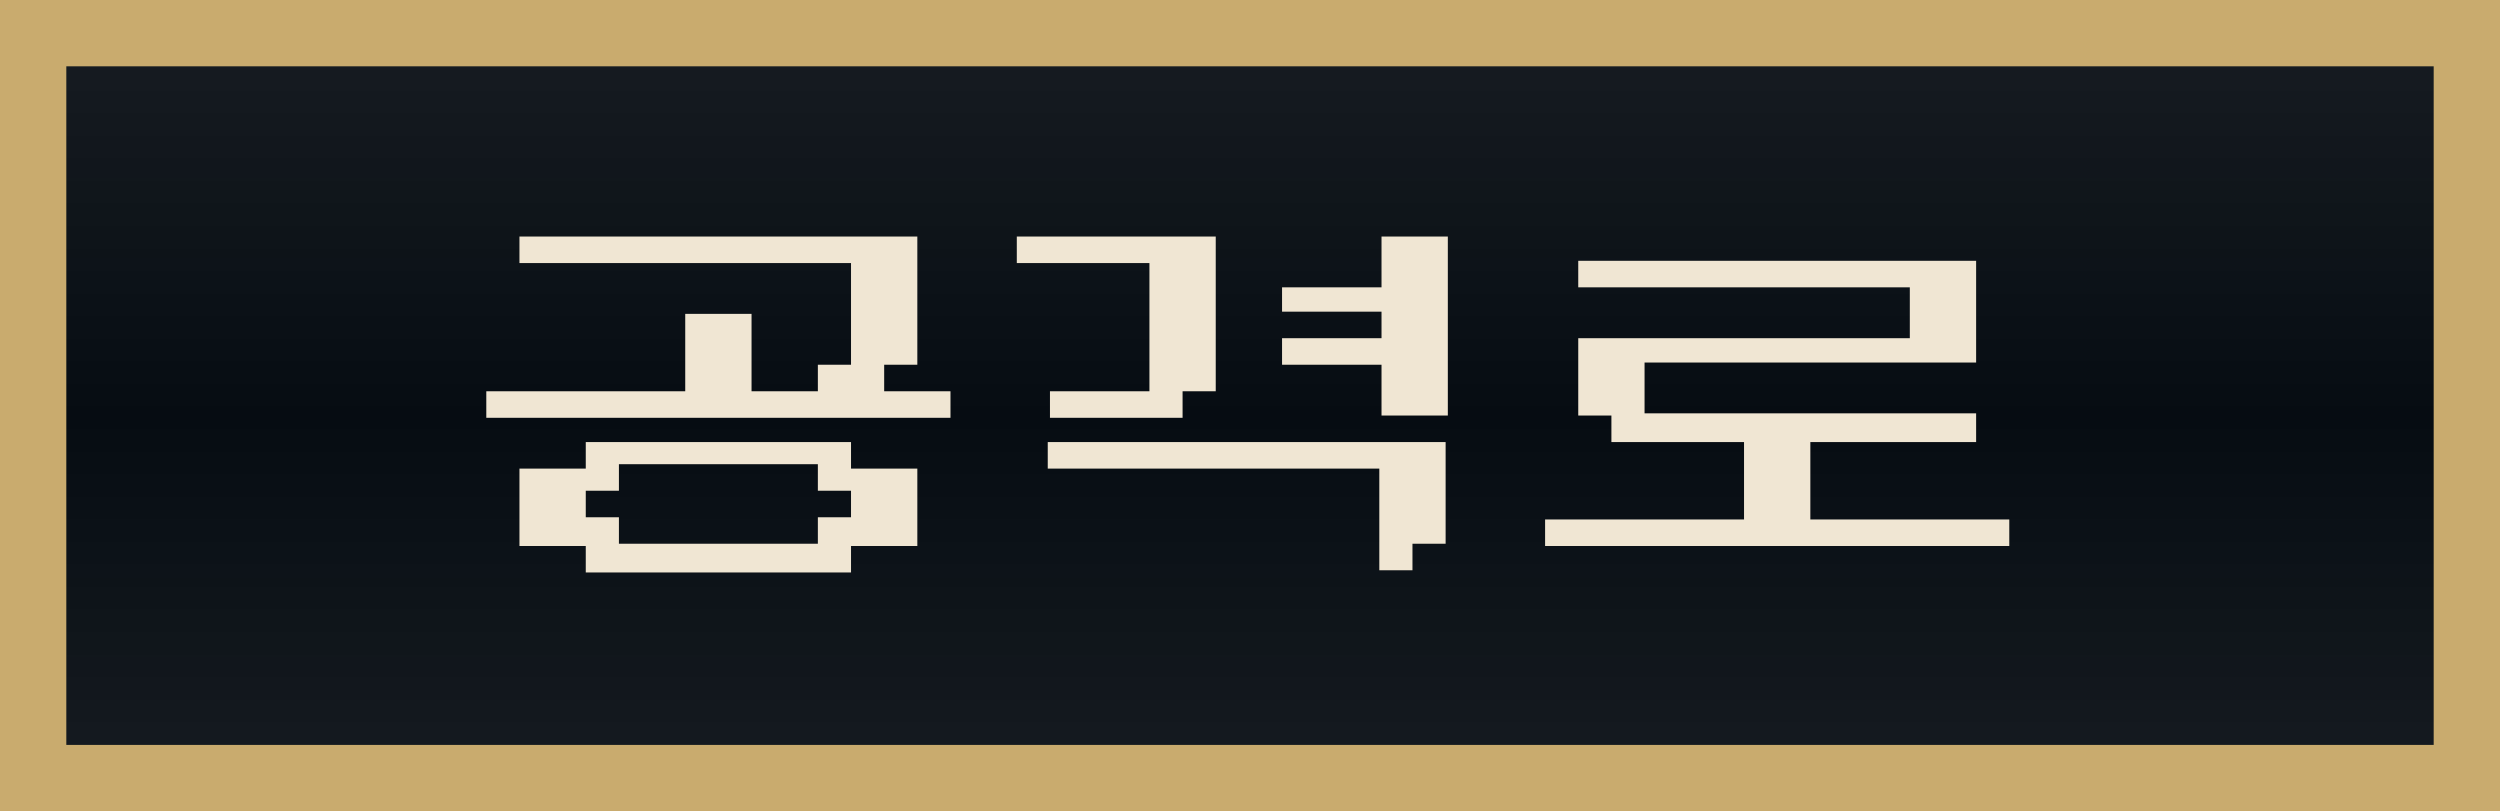 <?xml version="1.0" encoding="utf-8"?>
<!-- Generator: Adobe Illustrator 25.3.1, SVG Export Plug-In . SVG Version: 6.00 Build 0)  -->
<svg version="1.1" id="Layer_1" xmlns="http://www.w3.org/2000/svg" xmlns:xlink="http://www.w3.org/1999/xlink" x="0px" y="0px"
	 viewBox="0 0 113.1 36.7" style="enable-background:new 0 0 113.1 36.7;" xml:space="preserve">
<style type="text/css">
	.st0{fill:url(#SVGID_1_);stroke:#C9AB6E;stroke-width:3;stroke-miterlimit:10;}
	.st1{enable-background:new    ;}
	.st2{fill:#F0E6D3;}
</style>
<linearGradient id="SVGID_1_" gradientUnits="userSpaceOnUse" x1="56.55" y1="425.82" x2="56.55" y2="373.78" gradientTransform="matrix(1 0 0 1 0 -380.9)">
	<stop  offset="0" style="stop-color:#060C12;stop-opacity:0.9"/>
	<stop  offset="0.5" style="stop-color:#060C12"/>
	<stop  offset="1" style="stop-color:#060C12;stop-opacity:0.9"/>
</linearGradient>
<rect x="1.5" y="1.5" class="st0" width="110.1" height="33.7"/>
<g class="st1">
	<path class="st2" d="M37,17.7v-1.2h1.5v-4.6h-15v-1.2h18v5.8H40v1.2h3v1.2H22v-1.2h9v-3.5h3v3.5H37z M23.5,21.2h3V20h12v1.2h3v3.5
		h-3v1.2h-12v-1.2h-3V21.2z M28,24.6h9v-1.2h1.5v-1.2H37v-1.2h-9v1.2h-1.5v1.2H28V24.6z"/>
	<path class="st2" d="M46,10.7h9v7h-1.5v1.2h-6v-1.2H52v-5.8h-6V10.7z M65.4,24.6h-1.5v1.2h-1.5v-4.6h-15V20h18V24.6z M58,13h4.5
		v-2.3h3v8.1h-3v-2.3H58v-1.2h4.5v-1.2H58V13z"/>
	<path class="st2" d="M71.4,18.8v-3.5h15V13h-15v-1.2h18v4.6h-15v2.3h15V20h-7.5v3.5h9v1.2H69.9v-1.2h9V20h-6v-1.2H71.4z"/>
</g>
</svg>
